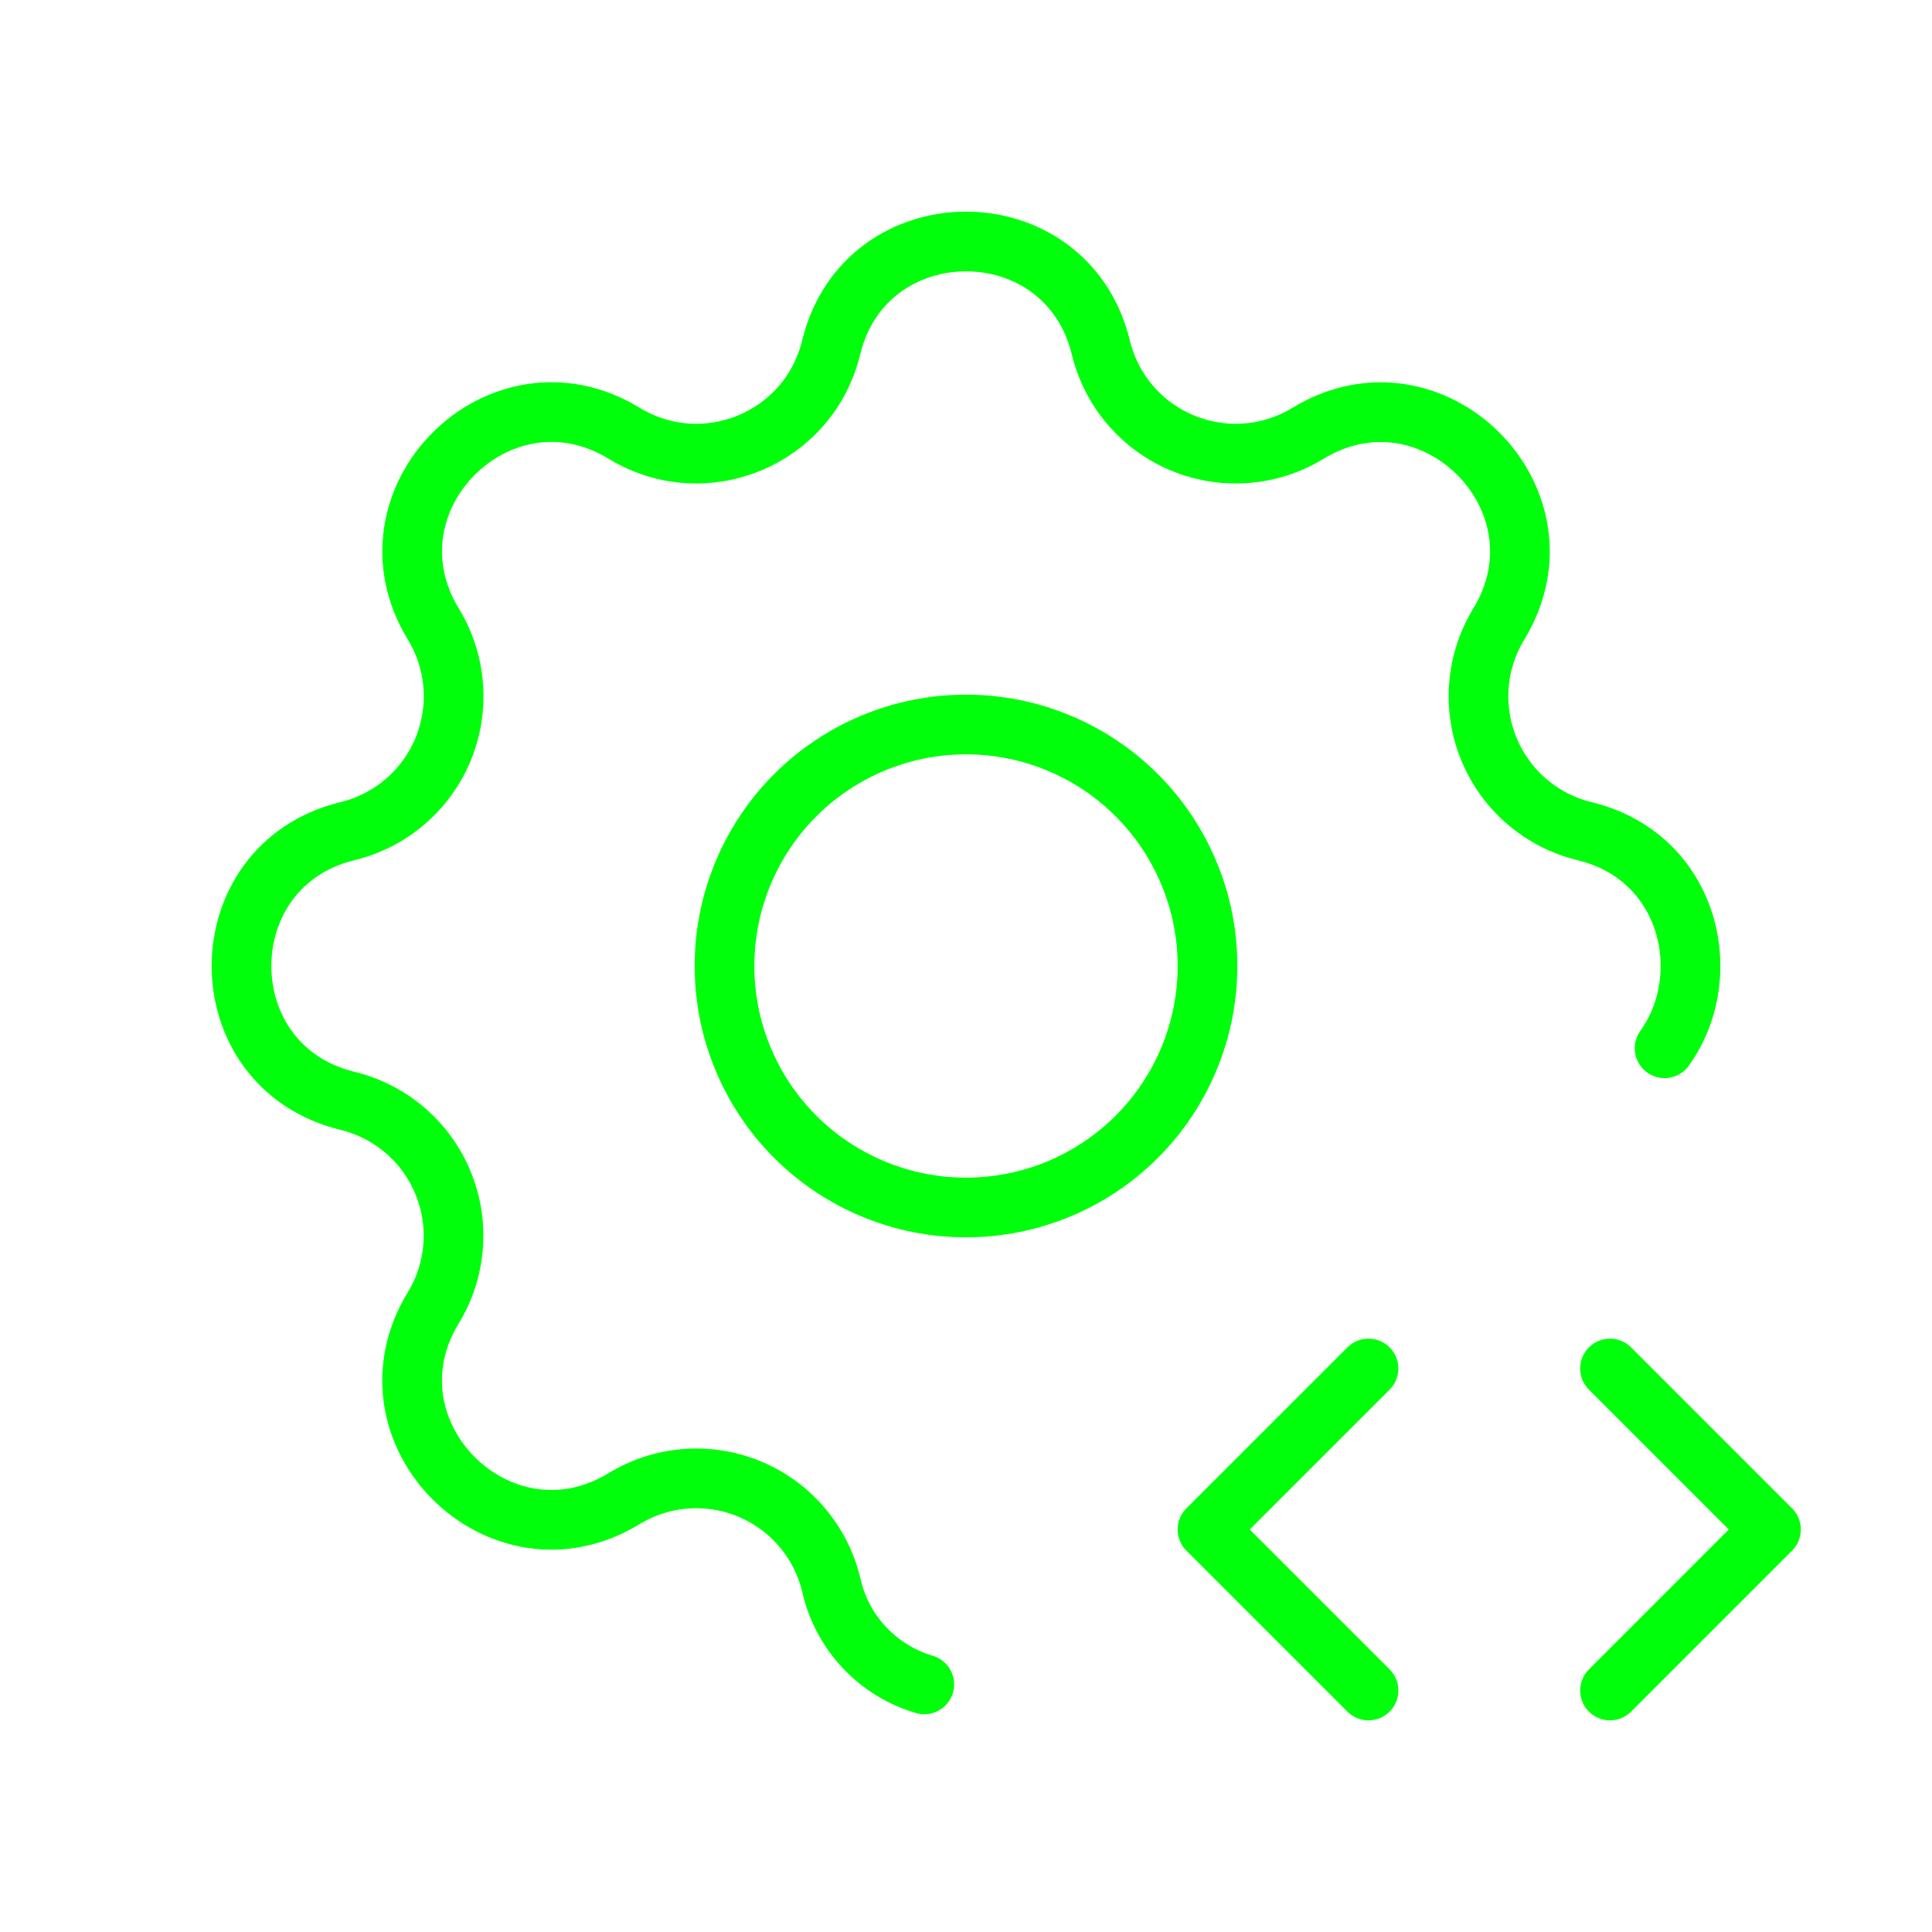 <svg width="89" height="89" viewBox="0 0 89 89" fill="none" xmlns="http://www.w3.org/2000/svg">
<g clip-path="url(#clip0_6_212)">
<path d="M42.579 77.593C41.517 77.281 40.559 76.689 39.804 75.879C39.049 75.07 38.526 74.072 38.288 72.991C38.051 72.013 37.587 71.104 36.932 70.34C36.278 69.575 35.452 68.975 34.522 68.59C33.592 68.205 32.584 68.045 31.581 68.123C30.577 68.2 29.606 68.514 28.747 69.038C23.025 72.524 16.472 65.975 19.958 60.249C20.482 59.39 20.795 58.42 20.872 57.417C20.95 56.414 20.79 55.407 20.405 54.478C20.02 53.548 19.422 52.723 18.658 52.069C17.894 51.414 16.986 50.949 16.009 50.712C9.497 49.132 9.497 39.868 16.009 38.288C16.987 38.051 17.896 37.587 18.66 36.932C19.425 36.278 20.024 35.452 20.41 34.522C20.795 33.592 20.955 32.584 20.877 31.581C20.8 30.577 20.486 29.606 19.962 28.747C16.476 23.025 23.025 16.472 28.751 19.958C32.459 22.213 37.265 20.218 38.288 16.009C39.868 9.497 49.132 9.497 50.712 16.009C50.949 16.987 51.413 17.896 52.068 18.66C52.722 19.425 53.548 20.024 54.478 20.41C55.408 20.795 56.416 20.955 57.419 20.877C58.423 20.8 59.394 20.486 60.253 19.962C65.975 16.476 72.528 23.025 69.042 28.751C68.519 29.61 68.205 30.58 68.128 31.583C68.05 32.586 68.21 33.593 68.595 34.522C68.98 35.452 69.579 36.277 70.342 36.931C71.106 37.586 72.014 38.051 72.991 38.288C77.856 39.468 79.088 44.941 76.681 48.29" stroke="#00FF0B" stroke-width="2.75" stroke-linecap="round" stroke-linejoin="round"/>
<path d="M33.375 44.5C33.375 47.45 34.547 50.28 36.633 52.367C38.72 54.453 41.55 55.625 44.5 55.625C47.45 55.625 50.28 54.453 52.367 52.367C54.453 50.28 55.625 47.45 55.625 44.5C55.625 41.55 54.453 38.72 52.367 36.633C50.28 34.547 47.45 33.375 44.5 33.375C41.55 33.375 38.72 34.547 36.633 36.633C34.547 38.72 33.375 41.55 33.375 44.5Z" stroke="#00FF0B" stroke-width="2.75" stroke-linecap="round" stroke-linejoin="round"/>
<path d="M74.167 77.875L81.583 70.458L74.167 63.042" stroke="#00FF0B" stroke-width="2.75" stroke-linecap="round" stroke-linejoin="round"/>
<path d="M63.042 63.042L55.625 70.458L63.042 77.875" stroke="#00FF0B" stroke-width="2.75" stroke-linecap="round" stroke-linejoin="round"/>
</g>
<defs>
<clipPath id="clip0_6_212">
<rect width="89" height="89" fill="white"/>
</clipPath>
</defs>
</svg>
